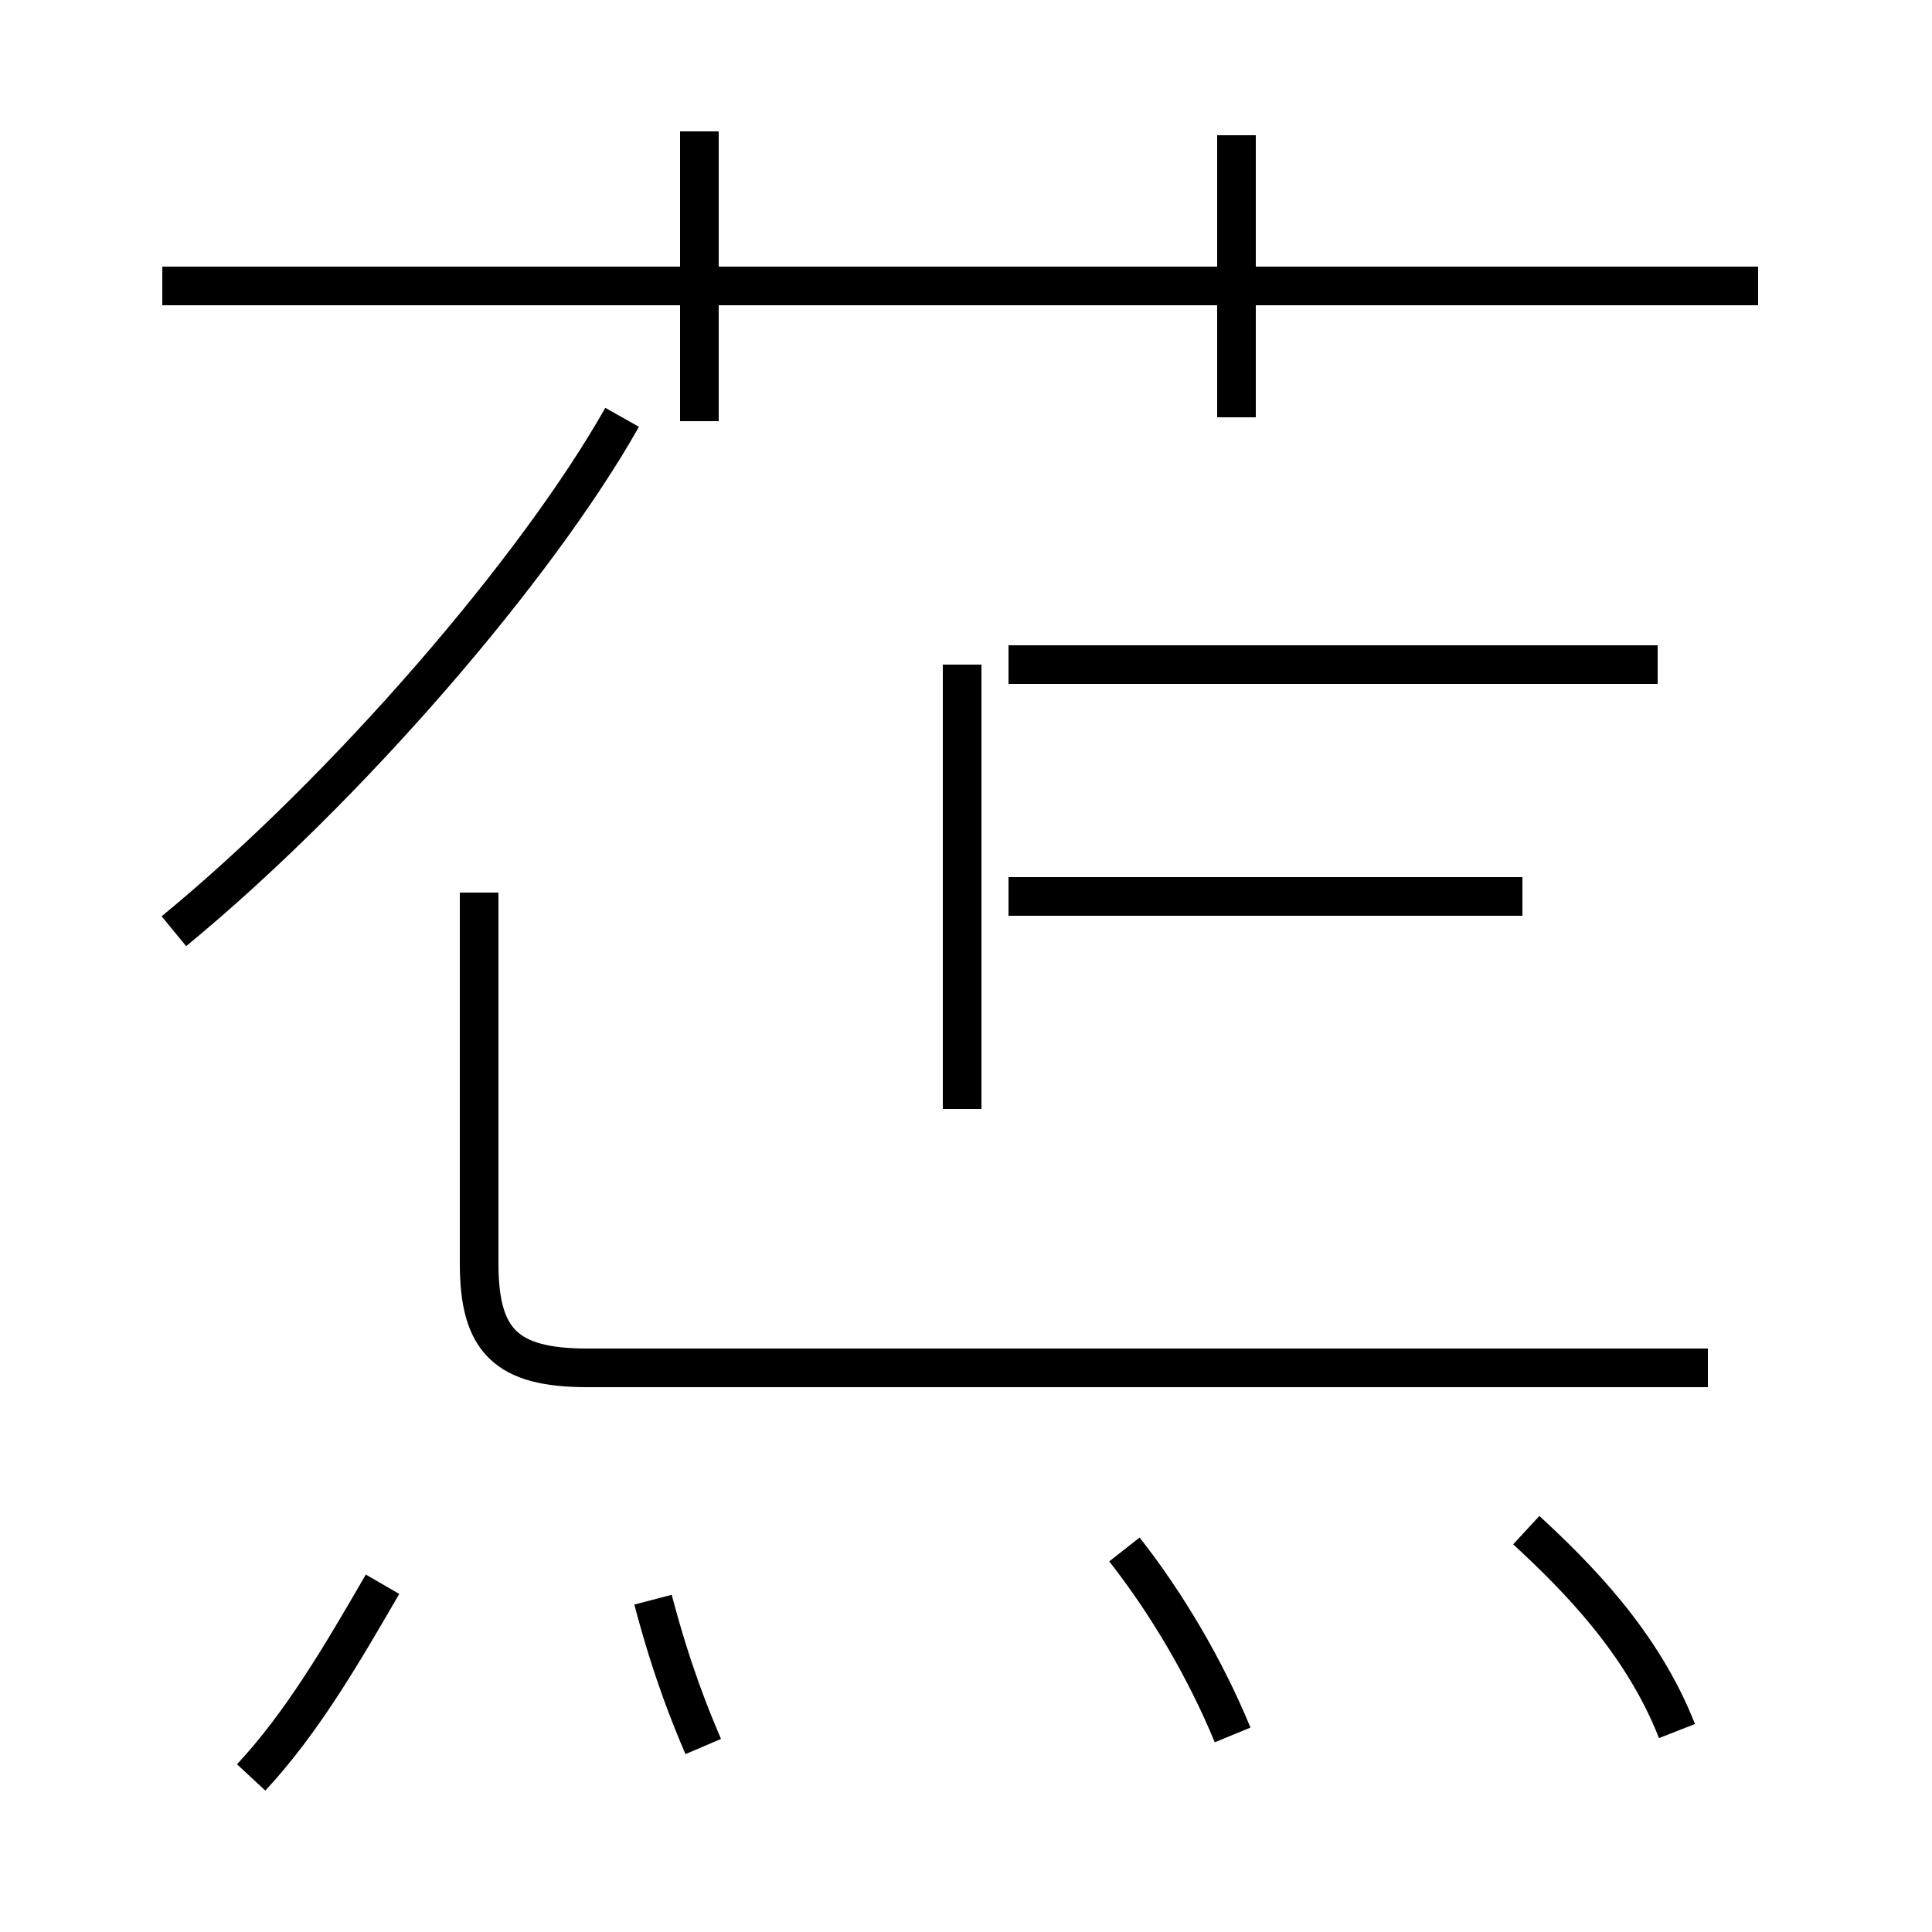 <?xml version='1.0' encoding='utf8'?>
<svg viewBox="0.0 -44.0 50.0 50.0" version="1.1" xmlns="http://www.w3.org/2000/svg">
<rect x="0.0" y="-44.0" width="50.0" height="50.0" fill="#808080" stroke="none"/>
<rect x="-1000" y="-1000" width="2000" height="2000" stroke="white" fill="white"/>
<g style="fill:none; stroke:#000000;  stroke-width:1">
<path d="M 4.5 19.9 C 9.0 23.6 13.9 29.3 16.1 33.2 M 45.5 36.6 L 4.2 36.6 M 42.9 26.8 L 26.1 26.8 M 39.4 20.8 L 26.1 20.8 M 44.2 8.6 L 15.2 8.6 C 13.1 8.6 12.4 9.3 12.4 11.3 L 12.4 20.9 M 24.9 15.3 L 24.9 26.8 M 18.1 33.1 L 18.1 40.6 M 32.0 33.2 L 32.0 40.5 M 18.2 -1.2 C 17.9 -0.5 17.4 0.7 16.9 2.6 M 6.5 -2.0 C 7.8 -0.6 8.8 1.1 9.9 3.0 M 31.9 -0.9 C 31.2 0.8 30.2 2.5 29.1 3.9 M 43.4 -0.8 C 42.5 1.5 40.8 3.2 39.5 4.4 " transform="scale(1, -1)" />
</g>
</svg>